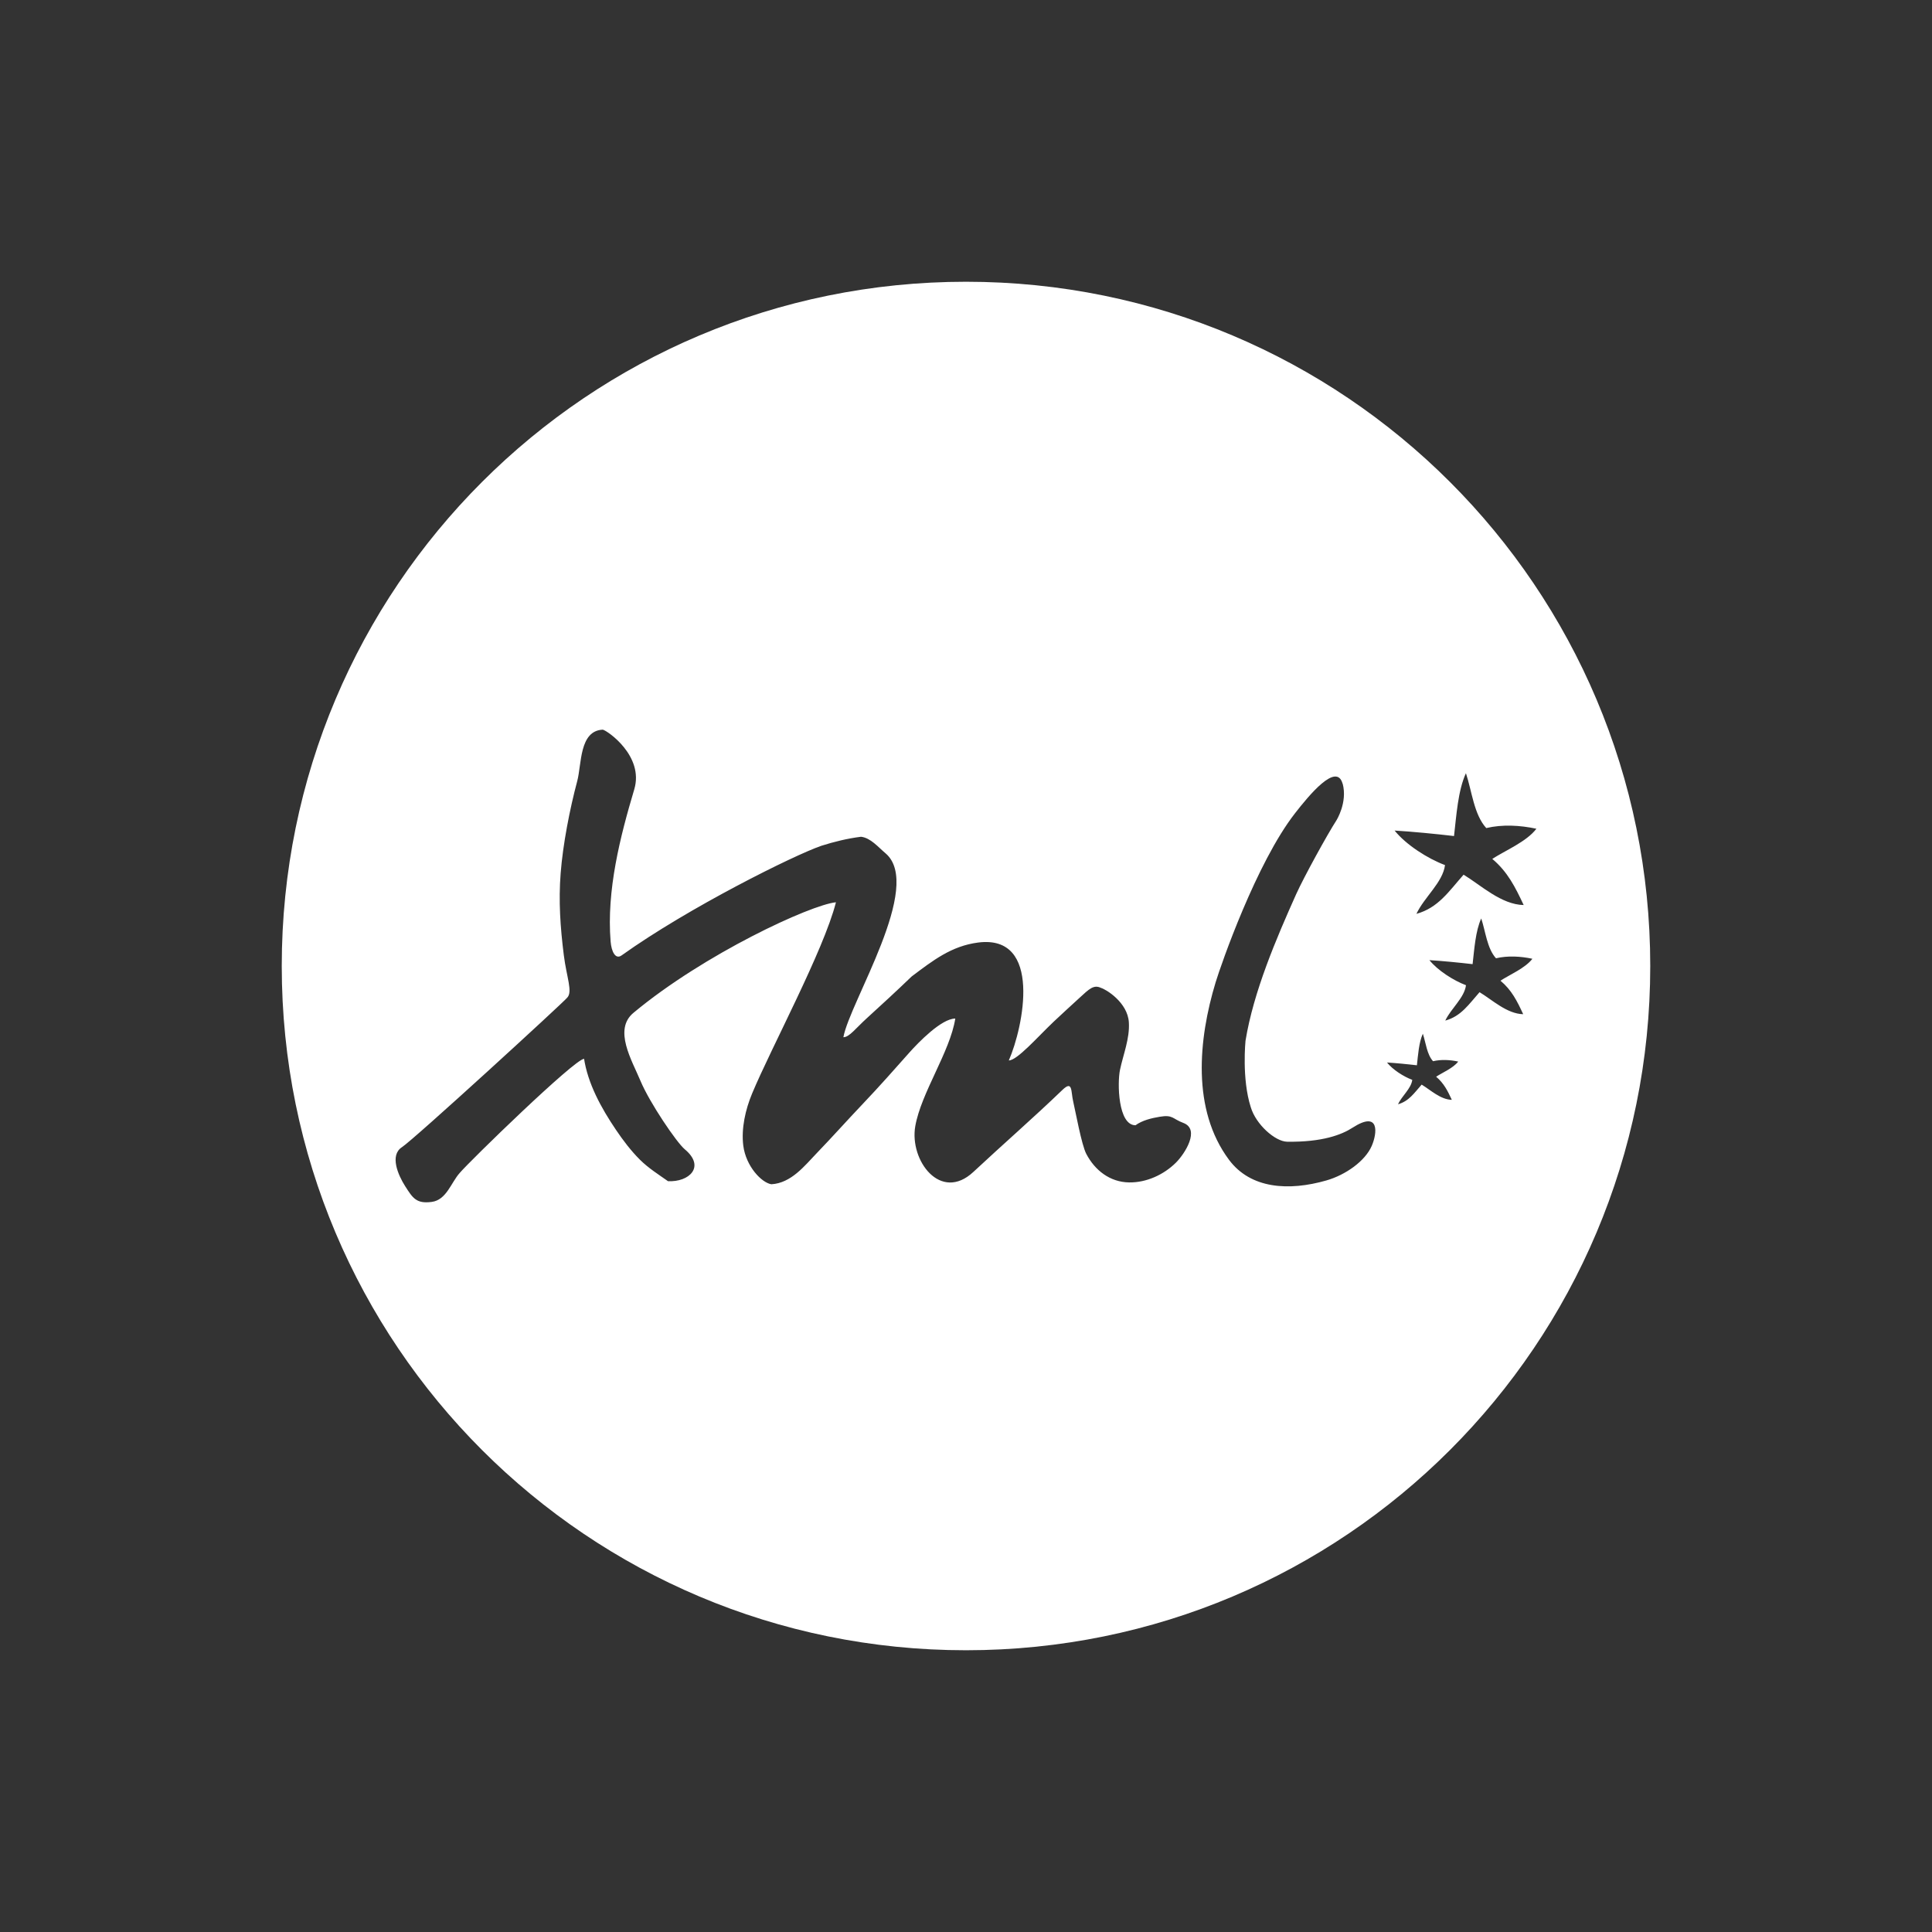 <svg xmlns="http://www.w3.org/2000/svg"
	 viewBox="0 0 768 768"
	 width="48"
	 height="48"
>
	<rect x="0" y="0" width="768" height="768" fill="#333333" stroke="none"/>
	<style type="text/css">
		.container{
			width: 50%;
			max-width: 300px;
			display: block;
			animation: 5s infinite both i-animation;
			animation-delay: 1.5s;
		}
		@keyframes i-animation {
			0% {transform: translateY(-48px);}
			50% {transform: translateY(48px);}
			100% {transform: translateY(-48px);}
		}
	</style>
	<g class="container">
		<path fill="#FFFFFF" d="M656,384c0,150.4-121.6,272-272,272c-150.4,0-272-121.6-272-272c0-150.4,121.6-272,272-272
			C534.4,112,656,233.6,656,384L656,384z M578,332.32l0,0.02c-7.16-0.84-16.46-1.75-23.62-2.18c4.5,5.61,13.1,11.14,20.04,13.73
			c-0.92,6.94-8.24,12.7-11.37,19.38c8.67-2.4,12.84-8.89,18.75-15.57c6.87,4.17,14.99,11.9,23.88,12.07
			c-3.36-7.16-6.35-13.18-12.47-18.34c5.09-3.32,13.62-6.83,17.53-11.99c-6.53-1.41-13.58-1.77-19.93-0.27
			c-4.9-5.39-5.7-14.65-8.08-21.81C579.56,314.24,578.93,324.28,578,332.32z M578,332.32L578,332.32L578,332.32L578,332.32z
			 M585.38,383.25l-0.04,0.01c-5.17-0.6-11.96-1.27-17.13-1.59c3.28,4.06,9.52,8.09,14.54,9.97c-0.63,5.02-5.96,9.23-8.23,14.06
			c6.31-1.73,9.34-6.46,13.62-11.29c4.98,2.99,10.89,8.62,17.35,8.75c-2.4-5.2-4.58-9.6-9.04-13.32c3.69-2.4,9.85-4.98,12.7-8.71
			c-4.72-1.02-9.89-1.28-14.47-0.2c-3.55-3.91-4.14-10.63-5.87-15.83C586.52,370.11,586.06,377.42,585.38,383.25z M585.38,383.25
			L585.38,383.25L585.38,383.25L585.38,383.25z M563.24,423.48l-0.03-0.02c-3.58-0.42-8.26-0.88-11.85-1.1
			c2.25,2.84,6.57,5.6,10.04,6.9c-0.44,3.47-4.12,6.36-5.68,9.71c4.35-1.22,6.44-4.48,9.41-7.82c3.47,2.1,7.53,5.97,11.99,6.05
			c-1.66-3.58-3.16-6.6-6.24-9.19c2.55-1.66,6.81-3.44,8.78-6.02c-3.28-0.71-6.83-0.89-10-0.14c-2.46-2.69-2.87-7.33-4.06-10.93
			C564.02,414.4,563.7,419.42,563.24,423.48z M563.24,423.48L563.24,423.48L563.24,423.48L563.24,423.48z M232.19,420.9l-0.09-0.52
			c1.48,10.33,6.97,20.19,12.73,28.71c2.84,4.21,5.95,8.32,9.56,11.92c3.32,3.32,7.61,6.02,11.15,8.53
			c8.34,0.44,15.06-5.72,6.64-12.7c-3.21-2.69-13.93-18.45-17.57-27.16c-3.4-8.16-10.89-20.41-2.77-27.09
			c28.05-23.36,70.45-42.95,80.46-43.92c-4.87,19.19-25.72,57.76-33.33,76.03c-2.63,6.31-4.37,13.88-3.5,20.74
			c1.07,8.23,7.27,14.7,11.15,15.32c7.9-0.44,13.25-7.38,17.94-12.25c6.5-6.75,12.03-12.99,18.49-19.78
			c6.42-6.75,12.73-13.88,18.42-20.3c3.51-3.95,12.77-13.54,18.27-13.54c-2.07,13.21-13.58,29.49-15.91,42.81
			c-2.36,13.62,10.08,30.3,23.1,18.16c11.81-11.03,23.81-21.44,35.43-32.63c4.12-3.95,3.31,0.7,4.24,4.58
			c0.92,3.95,3.33,17.25,5.2,20.85c3.43,6.57,9.41,11.24,17.01,11.37c6.9,0.11,13.8-3.06,18.64-7.86c3.59-3.58,9.75-13.26,2.92-15.8
			c-4.35-1.63-4.1-3.34-9.37-2.44c-3.28,0.55-6.88,1.4-9.63,3.38c-6.97-0.04-7.24-16.83-6.16-22c1.29-6.16,3.93-12.47,3.53-18.9
			c-0.48-7.93-9.06-13.12-11.04-13.69c-2.95-1.44-4.76,0.43-8.67,4.02c-3.28,3.03-6.89,6.28-10.15,9.37
			c-6.46,6.13-14.55,15.43-17.86,15.43c5.79-13.21,13.47-50.13-12.18-46.87c-10.67,1.37-18.01,7.16-26.42,13.47
			c-5.5,5.31-12.95,12.18-17.75,16.53c-4.5,4.07-7.05,7.64-9.41,7.64c2.51-14.03,31.96-60.09,16.79-73.08
			c-3.03-2.55-5.94-6.15-9.78-6.61c-5.35,0.67-10.63,1.96-15.8,3.6c-10.7,3.69-52.59,24.43-79.35,43.55
			c-2.5,1.81-4.07-1.59-4.39-5.5c-1.66-20.3,3.76-41.59,9.41-60.53c3.91-13.21-10.59-23.24-12.51-23.69
			c-9.42,0.41-8.37,13.77-10.19,20.52c-2.96,11.07-5.69,25.13-6.57,36.54c-0.86,11.11-0.15,21.41,1.26,32.63
			c1.1,8.75,3.62,14.54,1.32,16.87c-1.85,2.22-60.93,56.36-65.69,59.42c-4.93,3.21-1.52,11.07,1.3,15.5
			c2.99,4.66,4.39,7.07,10.59,6.24c5.83-0.78,7.68-7.71,11.07-11.48C186.79,461.49,228.5,420.9,232.19,420.9z M232.19,420.9
			L232.19,420.9L232.19,420.9L232.19,420.9z M533.71,311.58c-2.38-8.82-13.43,4.65-18.97,11.77
			c-15.32,19.71-29.27,59.79-31.52,67.17c-6.86,22.66-9.52,50.56,5.31,70.49c8.64,11.62,23.84,12.51,38.75,8.23
			c7.68-2.21,15.39-7.71,18.01-13.73c2.17-4.98,3.3-14.28-7.68-7.2c-4.24,2.75-12.03,5.76-25.98,5.54
			c-4.69-0.08-12.36-6.79-14.43-13.73c-3.63-11.29-2.09-26.39-2.09-26.39c3.17-19.49,12.22-40.6,20.15-58.31
			c3.08-6.83,12.47-23.88,15.98-29.3c0,0,4.5-7.09,2.49-14.62L533.71,311.58z"/>
	</g>
</svg>
